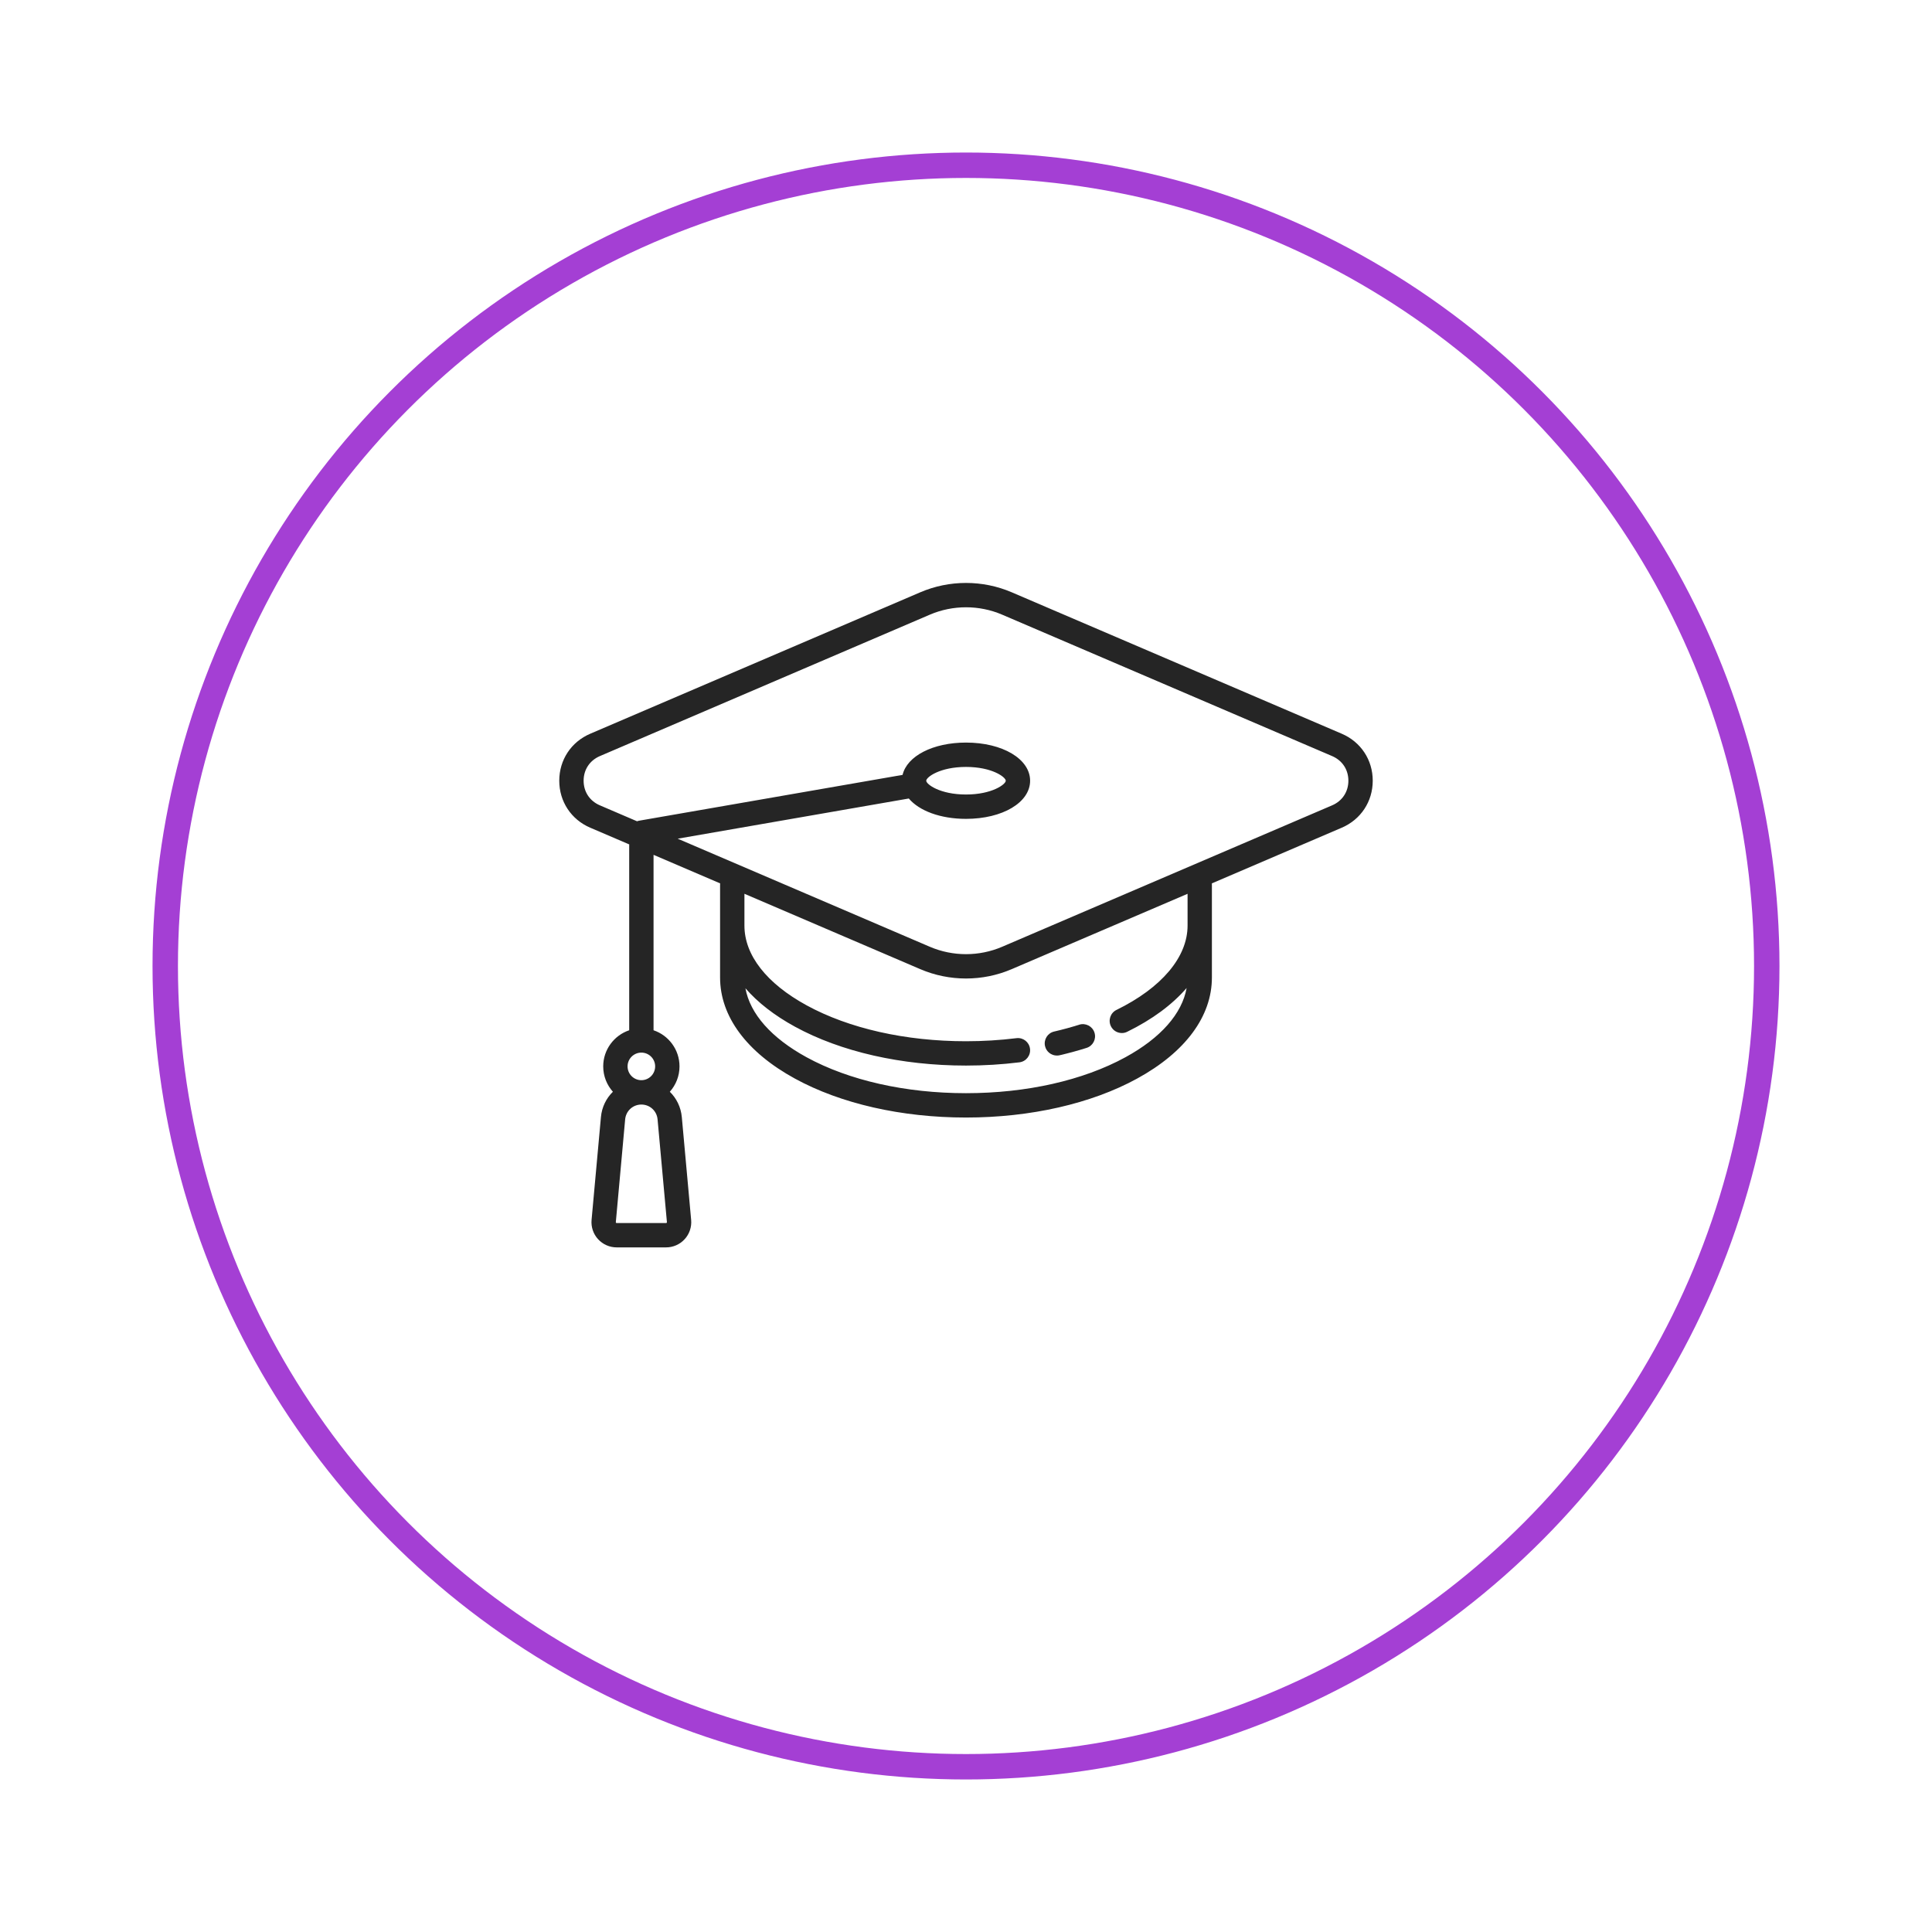 <svg width="76" height="76" viewBox="0 0 76 76" fill="none" xmlns="http://www.w3.org/2000/svg">
<g filter="url(#filter0_d_76_2758)">
<circle cx="38" cy="34" r="32" fill="white"/>
<circle cx="38" cy="34" r="31.5" stroke="#A43FD4"/>
</g>
<g clip-path="url(#clip0_76_2758)">
<path d="M52.781 28.863L39.796 23.298C38.655 22.809 37.345 22.809 36.202 23.299L23.219 28.863C22.467 29.185 22 29.893 22 30.712C22 31.529 22.467 32.238 23.219 32.56L24.753 33.217C24.752 33.233 24.751 33.249 24.751 33.266V40.528C24.158 40.728 23.729 41.289 23.729 41.949C23.729 42.332 23.873 42.681 24.11 42.947C23.848 43.203 23.674 43.551 23.639 43.945L23.271 47.989C23.246 48.266 23.339 48.542 23.526 48.746C23.713 48.951 23.979 49.069 24.257 49.069H26.203C26.48 49.069 26.747 48.951 26.933 48.746C27.121 48.542 27.213 48.266 27.188 47.989L26.821 43.945C26.785 43.551 26.611 43.203 26.349 42.947C26.586 42.681 26.73 42.332 26.73 41.949C26.73 41.289 26.302 40.728 25.709 40.528V33.627L28.329 34.75C28.327 34.766 28.326 34.782 28.326 34.798V38.454C28.326 39.98 29.371 41.392 31.269 42.429C33.074 43.417 35.465 43.961 38 43.961C40.535 43.961 42.925 43.417 44.731 42.429C46.628 41.392 47.673 39.98 47.673 38.454V34.798C47.673 34.782 47.672 34.766 47.671 34.75L52.781 32.56C53.533 32.238 54 31.529 54 30.711C54 29.893 53.533 29.185 52.781 28.863ZM26.226 48.101C26.217 48.111 26.206 48.111 26.203 48.111H24.257C24.253 48.111 24.242 48.111 24.233 48.101C24.224 48.09 24.224 48.08 24.225 48.076L24.592 44.032C24.623 43.7 24.897 43.45 25.23 43.45C25.563 43.45 25.837 43.7 25.867 44.032L26.235 48.076C26.235 48.08 26.236 48.09 26.226 48.101ZM25.23 42.492C24.93 42.492 24.687 42.249 24.687 41.949C24.687 41.65 24.93 41.407 25.23 41.407C25.529 41.407 25.772 41.65 25.772 41.949C25.772 42.249 25.529 42.492 25.23 42.492ZM46.716 36.411C46.716 37.649 45.697 38.858 43.919 39.728C43.682 39.844 43.584 40.131 43.7 40.369C43.783 40.539 43.953 40.637 44.13 40.637C44.201 40.637 44.273 40.622 44.34 40.588C45.326 40.106 46.116 39.518 46.679 38.865C46.499 39.875 45.661 40.83 44.272 41.589C42.604 42.501 40.377 43.003 38 43.003C35.623 43.003 33.396 42.501 31.728 41.589C30.344 40.832 29.506 39.882 29.323 38.876C29.807 39.434 30.46 39.944 31.269 40.386C33.075 41.374 35.465 41.917 38 41.917C38.709 41.917 39.416 41.874 40.102 41.789C40.365 41.757 40.551 41.517 40.518 41.255C40.486 40.992 40.247 40.806 39.984 40.839C39.337 40.919 38.67 40.96 38 40.96C35.623 40.96 33.396 40.458 31.728 39.546C30.152 38.684 29.284 37.571 29.284 36.411V35.159L36.204 38.125C36.774 38.369 37.387 38.492 37.999 38.492C38.613 38.492 39.227 38.369 39.798 38.124L46.716 35.16V36.411ZM52.403 31.68L39.421 37.244C38.518 37.631 37.483 37.631 36.581 37.245L26.659 32.992L35.75 31.411C36.159 31.895 36.992 32.212 38 32.212C39.438 32.212 40.522 31.567 40.522 30.712C40.522 29.856 39.438 29.211 38 29.211C36.694 29.211 35.68 29.743 35.505 30.482L25.148 32.283C25.117 32.288 25.088 32.296 25.06 32.307L23.596 31.679C23.196 31.508 22.958 31.146 22.958 30.712C22.958 30.277 23.197 29.915 23.597 29.743L36.579 24.179C37.031 23.985 37.516 23.889 38.001 23.889C38.485 23.889 38.969 23.985 39.419 24.178L52.404 29.743C52.804 29.915 53.042 30.276 53.042 30.711C53.042 31.146 52.803 31.508 52.403 31.68ZM36.436 30.712C36.436 30.572 36.974 30.169 38 30.169C39.026 30.169 39.564 30.572 39.564 30.712C39.564 30.851 39.026 31.254 38 31.254C36.974 31.254 36.436 30.851 36.436 30.712Z" fill="#252525"/>
<path d="M41.575 41.523C41.611 41.523 41.647 41.519 41.684 41.511C42.045 41.427 42.401 41.33 42.742 41.222C42.994 41.143 43.134 40.874 43.054 40.621C42.974 40.369 42.705 40.23 42.453 40.309C42.136 40.41 41.805 40.5 41.468 40.578C41.21 40.637 41.05 40.894 41.109 41.152C41.16 41.373 41.357 41.523 41.575 41.523Z" fill="#252525"/>
</g>
<defs>
<filter id="filter0_d_76_2758" x="0" y="0" width="76" height="76" filterUnits="userSpaceOnUse" color-interpolation-filters="sRGB">
<feFlood flood-opacity="0" result="BackgroundImageFix"/>
<feColorMatrix in="SourceAlpha" type="matrix" values="0 0 0 0 0 0 0 0 0 0 0 0 0 0 0 0 0 0 127 0" result="hardAlpha"/>
<feOffset dy="4"/>
<feGaussianBlur stdDeviation="3"/>
<feComposite in2="hardAlpha" operator="out"/>
<feColorMatrix type="matrix" values="0 0 0 0 0 0 0 0 0 0 0 0 0 0 0 0 0 0 0.1 0"/>
<feBlend mode="normal" in2="BackgroundImageFix" result="effect1_dropShadow_76_2758"/>
<feBlend mode="normal" in="SourceGraphic" in2="effect1_dropShadow_76_2758" result="shape"/>
</filter>
<clipPath id="clip0_76_2758">
<rect width="32" height="32" fill="white" transform="translate(22 20)"/>
</clipPath>
</defs>
</svg>
